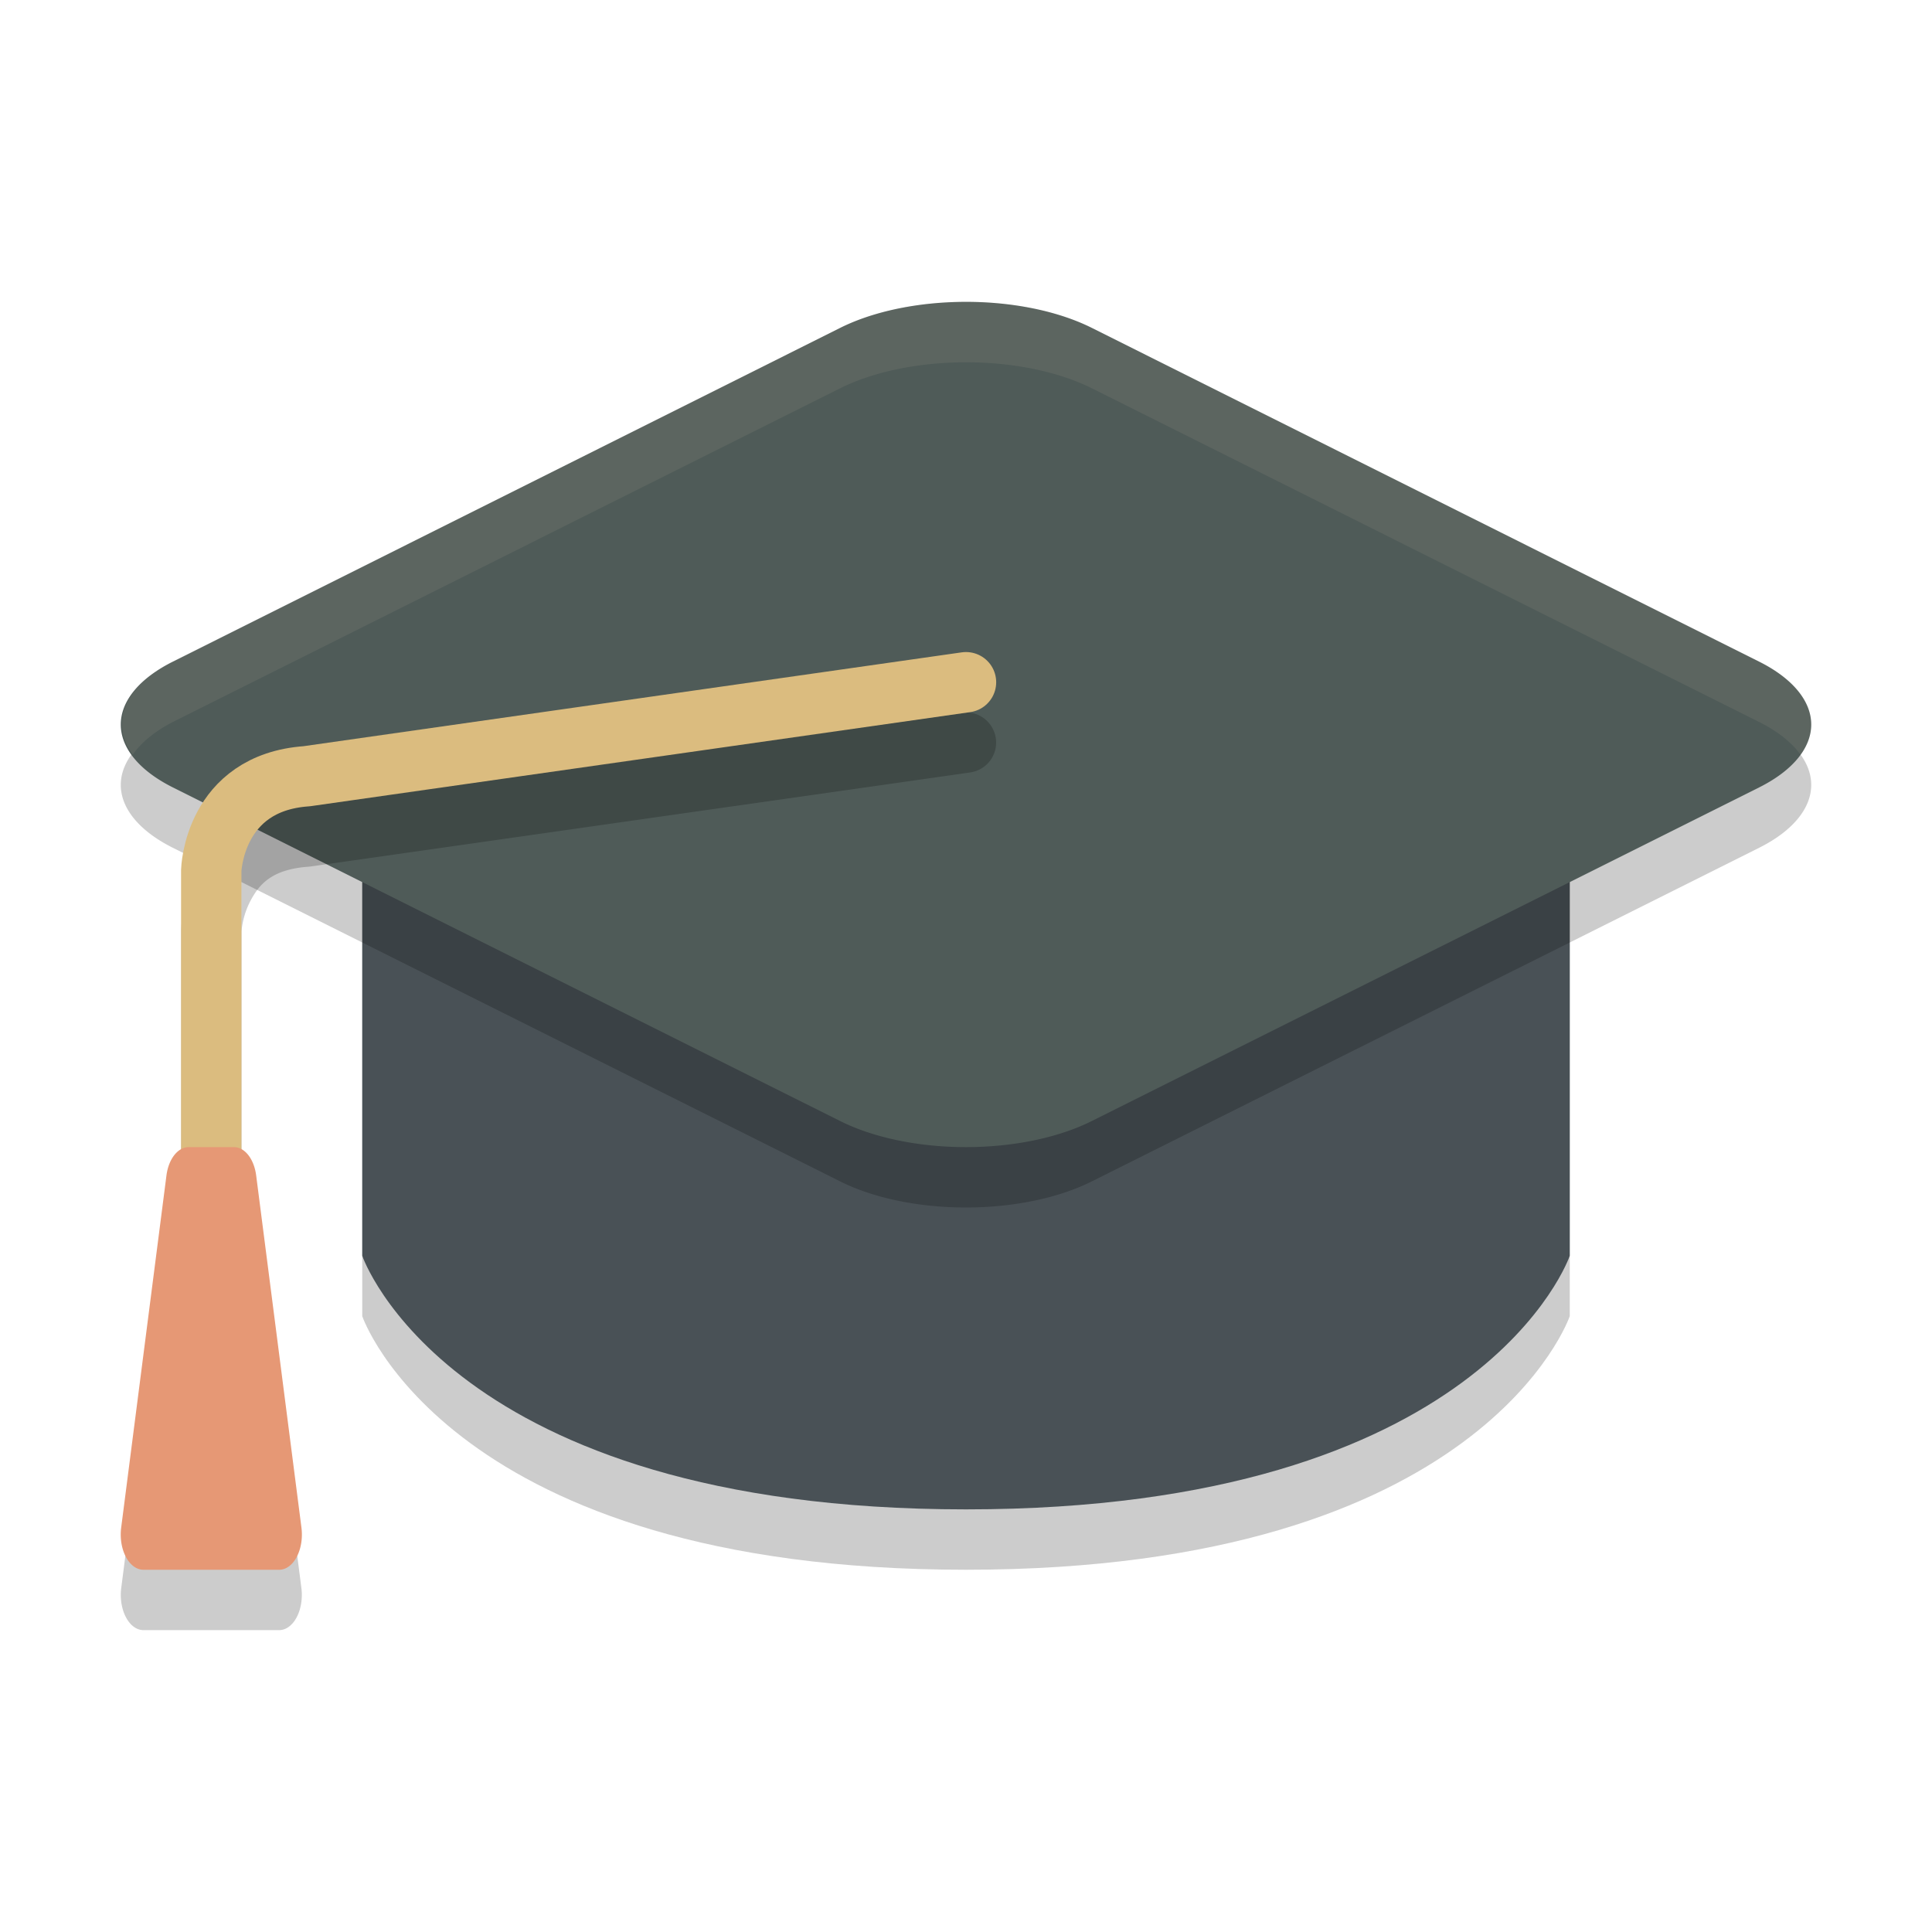 <svg xmlns="http://www.w3.org/2000/svg" width="32" height="32" version="1.1">
 <path style="opacity:0.2" d="M 6,14.1 H 26 v 7.7 C 26,21.8 24.571,26 16,26 7.429,26 6,21.8 6,21.8 Z"/>
 <path style="fill:#495156" d="M 6,13.1 H 26 v 7.7 C 26,20.8 24.571,25 16,25 7.429,25 6,20.8 6,20.8 Z"/>
 <path style="opacity:0.2" d="M 15.671,6.009 A 2.945,1.473 0 0 0 13.918,6.43 L 2.861,11.96 a 2.945,1.473 0 0 0 0,2.081 l 11.057,5.528 a 2.945,1.473 0 0 0 4.163,0 L 29.139,14.041 a 2.945,1.473 0 0 0 0,-2.081 L 18.082,6.43 A 2.945,1.473 0 0 0 15.671,6.009 Z"/>
 <path style="fill:#4f5b58" d="M 15.671,5.009 A 2.945,1.473 0 0 0 13.918,5.43 L 2.861,10.96 a 2.945,1.473 0 0 0 0,2.081 l 11.057,5.528 a 2.945,1.473 0 0 0 4.163,0 L 29.139,13.041 a 2.945,1.473 0 0 0 0,-2.081 L 18.082,5.43 A 2.945,1.473 0 0 0 15.671,5.009 Z"/>
 <path style="opacity:0.2" d="M 15.93,11.805 5.01,13.361 C 4.104,13.437 3.531,13.959 3.271,14.441 3.009,14.931 3,15.406 3,15.406 a 0.5,0.5 0 0 0 0,0.012 v 4.619 A 0.375,0.583 0 0 0 2.758,20.469 l -0.75,5.834 A 0.375,0.583 0 0 0 2.375,27 h 2.25 a 0.375,0.583 0 0 0 0.367,-0.697 l -0.75,-5.834 A 0.375,0.583 0 0 0 4,20.037 v -4.605 c 0,0 0.01,-0.253 0.152,-0.518 0.142,-0.265 0.347,-0.516 0.963,-0.559 a 0.5,0.5 0 0 0 0.035,-0.004 l 10.92,-1.557 a 0.5,0.5 0 0 0 0.424,-0.566 0.5,0.5 0 0 0 -0.564,-0.424 z"/>
 <path style="fill:none;stroke:#dbbc7f;stroke-linecap:round;stroke-linejoin:round" d="M 16,11.3 5.08,12.857 c -1.543,0.107 -1.581,1.561 -1.581,1.561 v 5.982"/>
 <path style="fill:#e69875" d="m 3.125,19 a 0.375,0.583 0 0 0 -0.368,0.469 L 2.007,25.303 A 0.375,0.583 0 0 0 2.375,26 H 4.625 A 0.375,0.583 0 0 0 4.993,25.303 L 4.243,19.469 a 0.375,0.583 0 0 0 -0.368,-0.469 z"/>
 <path style="fill:#d3c6aa;opacity:0.1" d="M 15.67 5.01 A 2.945 1.473 0 0 0 13.918 5.43 L 2.861 10.959 A 2.945 1.473 0 0 0 2.199 12.5 A 2.945 1.473 0 0 1 2.861 11.959 L 13.918 6.43 A 2.945 1.473 0 0 1 15.67 6.01 A 2.945 1.473 0 0 1 18.082 6.43 L 29.139 11.959 A 2.945 1.473 0 0 1 29.822 12.5 A 2.945 1.473 0 0 0 29.139 10.959 L 18.082 5.43 A 2.945 1.473 0 0 0 15.67 5.01 z"/>
</svg>

